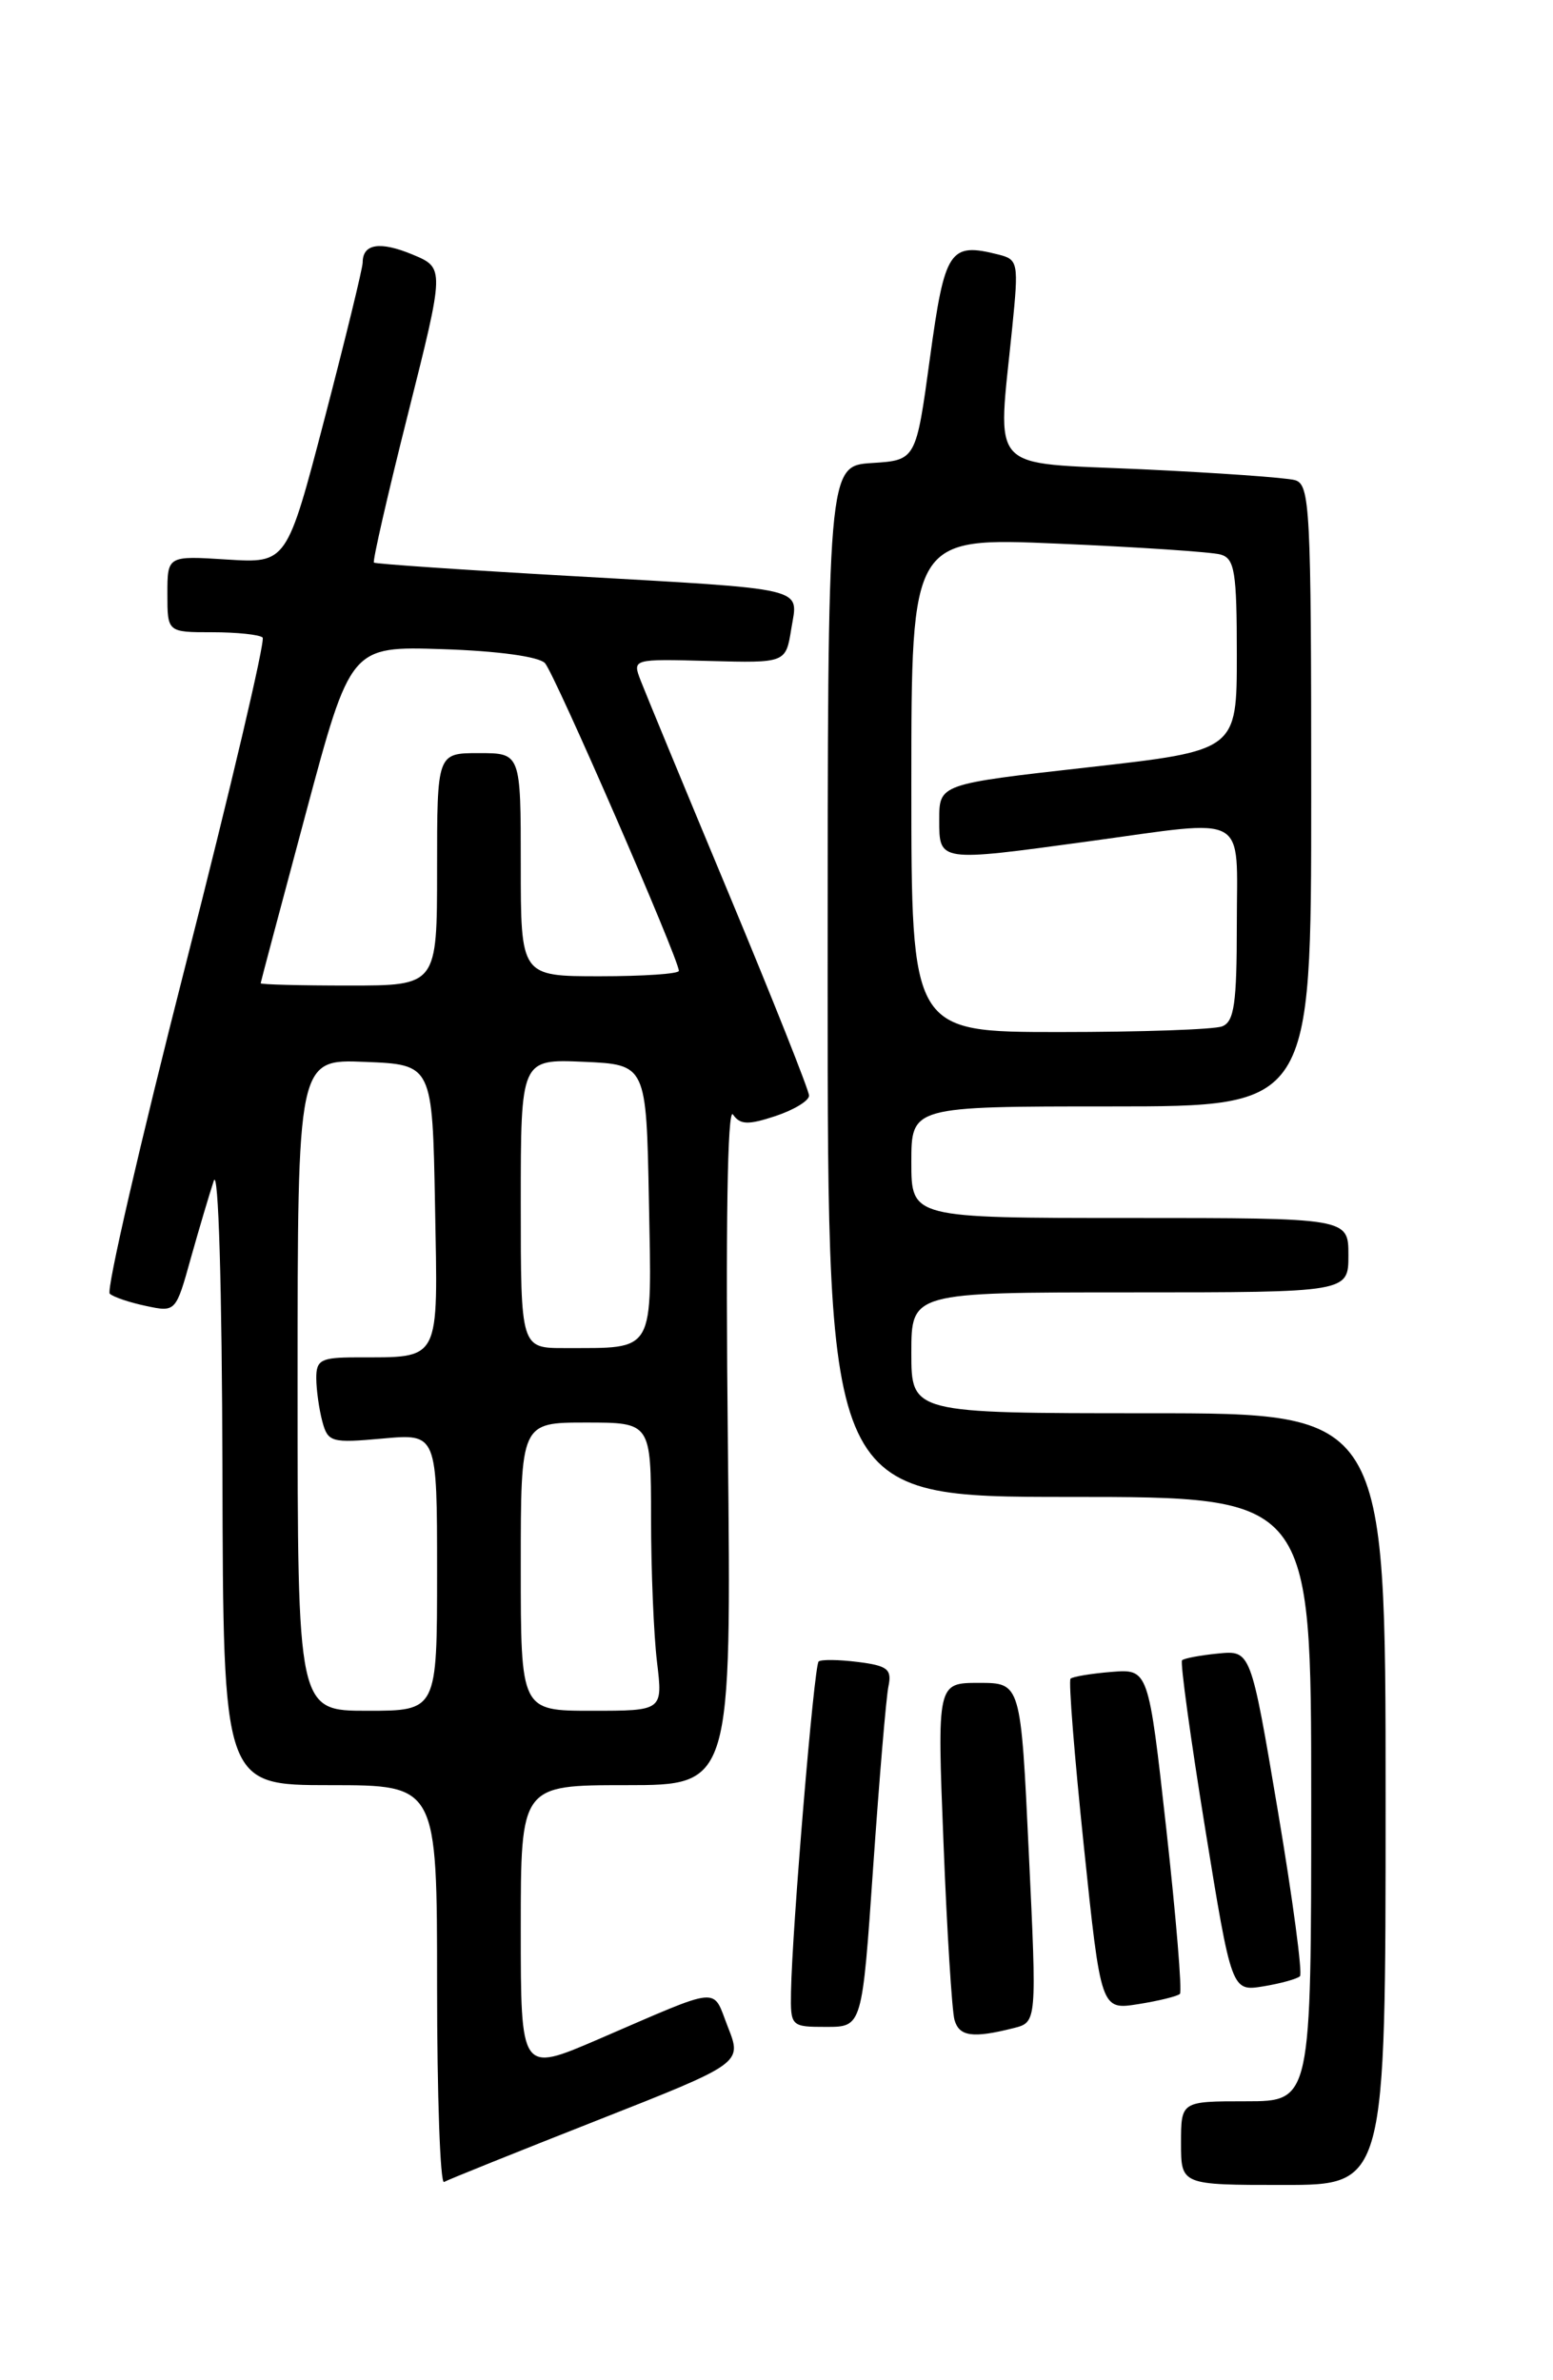 <?xml version="1.0" encoding="UTF-8" standalone="no"?>
<!DOCTYPE svg PUBLIC "-//W3C//DTD SVG 1.1//EN" "http://www.w3.org/Graphics/SVG/1.1/DTD/svg11.dtd" >
<svg xmlns="http://www.w3.org/2000/svg" xmlns:xlink="http://www.w3.org/1999/xlink" version="1.1" viewBox="0 0 167 256">
 <g >
 <path fill="currentColor"
d=" M 64.15 228.08 C 79.81 221.91 79.81 221.91 78.28 218.03 C 76.55 213.63 77.84 213.51 64.25 219.37 C 56.00 222.92 56.00 222.92 56.00 207.46 C 56.00 192.00 56.00 192.00 67.33 192.00 C 78.66 192.00 78.66 192.00 78.27 155.25 C 78.02 131.97 78.22 119.00 78.82 119.87 C 79.59 120.98 80.44 121.01 83.38 120.04 C 85.37 119.38 87.00 118.39 87.00 117.84 C 87.00 117.29 83.12 107.53 78.39 96.17 C 73.65 84.80 69.38 74.46 68.89 73.19 C 68.00 70.87 68.00 70.87 76.25 71.09 C 84.50 71.31 84.50 71.31 85.09 67.63 C 85.83 63.08 87.30 63.43 61.00 61.93 C 49.72 61.29 40.37 60.65 40.21 60.51 C 40.05 60.36 41.69 53.18 43.87 44.53 C 47.82 28.82 47.82 28.82 44.37 27.38 C 40.86 25.92 39.00 26.21 39.00 28.23 C 39.00 28.84 37.16 36.37 34.92 44.96 C 30.84 60.58 30.84 60.58 24.42 60.18 C 18.00 59.77 18.00 59.77 18.00 63.88 C 18.00 68.00 18.00 68.00 22.83 68.00 C 25.49 68.00 27.92 68.26 28.24 68.57 C 28.55 68.88 24.82 84.74 19.95 103.81 C 15.08 122.89 11.41 138.78 11.80 139.14 C 12.18 139.50 13.94 140.09 15.70 140.46 C 18.89 141.14 18.91 141.12 20.52 135.32 C 21.42 132.12 22.53 128.38 22.99 127.00 C 23.49 125.53 23.87 138.36 23.92 158.25 C 24.00 192.00 24.00 192.00 35.50 192.00 C 47.00 192.00 47.00 192.00 47.00 213.56 C 47.00 225.42 47.34 234.92 47.75 234.68 C 48.16 234.44 55.54 231.47 64.15 228.08 Z  M 149.00 193.50 C 149.00 152.00 149.00 152.00 123.50 152.00 C 98.00 152.00 98.00 152.00 98.00 145.50 C 98.00 139.00 98.00 139.00 121.50 139.00 C 145.00 139.00 145.00 139.00 145.00 135.00 C 145.00 131.00 145.00 131.00 121.50 131.00 C 98.00 131.00 98.00 131.00 98.00 125.00 C 98.00 119.00 98.00 119.00 119.50 119.00 C 141.00 119.00 141.00 119.00 141.00 85.57 C 141.00 54.58 140.87 52.10 139.25 51.64 C 138.29 51.37 130.86 50.85 122.75 50.47 C 106.00 49.70 107.26 51.09 108.85 35.22 C 109.55 28.25 109.49 27.91 107.37 27.38 C 102.10 26.05 101.60 26.81 100.00 38.51 C 98.50 49.50 98.50 49.50 93.75 49.80 C 89.00 50.11 89.00 50.11 89.00 105.55 C 89.00 161.00 89.00 161.00 115.00 161.00 C 141.00 161.00 141.00 161.00 141.00 193.50 C 141.00 226.00 141.00 226.00 134.00 226.00 C 127.00 226.00 127.00 226.00 127.00 230.50 C 127.00 235.00 127.00 235.00 138.00 235.00 C 149.00 235.00 149.00 235.00 149.00 193.50 Z  M 109.00 218.13 C 111.50 217.50 111.50 217.50 110.63 199.25 C 109.77 181.00 109.77 181.00 105.27 181.00 C 100.77 181.00 100.77 181.00 101.46 198.25 C 101.83 207.74 102.37 216.29 102.64 217.25 C 103.15 219.04 104.60 219.24 109.00 218.13 Z  M 93.90 200.75 C 94.56 191.26 95.29 182.54 95.54 181.36 C 95.92 179.53 95.44 179.15 92.24 178.75 C 90.18 178.49 88.29 178.47 88.03 178.70 C 87.54 179.12 85.17 207.54 85.06 214.25 C 85.00 217.95 85.06 218.00 88.86 218.00 C 92.71 218.00 92.71 218.00 93.90 200.75 Z  M 126.88 214.45 C 127.13 214.20 126.47 206.23 125.42 196.75 C 123.50 179.50 123.50 179.50 119.51 179.82 C 117.32 180.00 115.34 180.33 115.12 180.55 C 114.89 180.77 115.54 188.88 116.55 198.57 C 118.39 216.19 118.39 216.19 122.41 215.55 C 124.62 215.20 126.63 214.70 126.88 214.45 Z  M 139.79 212.55 C 140.08 212.25 139.01 204.24 137.41 194.75 C 134.50 177.50 134.50 177.50 131.00 177.84 C 129.07 178.03 127.32 178.36 127.11 178.57 C 126.90 178.78 128.01 186.88 129.58 196.57 C 132.44 214.19 132.44 214.19 135.85 213.64 C 137.72 213.33 139.49 212.84 139.79 212.55 Z  M 32.00 148.96 C 32.00 113.91 32.00 113.91 39.25 114.21 C 46.50 114.50 46.50 114.50 46.78 129.63 C 47.09 146.76 47.51 145.96 38.25 145.99 C 34.51 146.00 34.00 146.27 34.01 148.25 C 34.02 149.49 34.31 151.57 34.66 152.88 C 35.26 155.12 35.63 155.22 41.15 154.72 C 47.00 154.19 47.00 154.19 47.00 169.09 C 47.00 184.00 47.00 184.00 39.50 184.00 C 32.00 184.00 32.00 184.00 32.00 148.96 Z  M 56.00 168.50 C 56.00 153.00 56.00 153.00 63.00 153.00 C 70.00 153.00 70.00 153.00 70.01 163.25 C 70.01 168.89 70.30 175.86 70.65 178.75 C 71.28 184.00 71.28 184.00 63.64 184.00 C 56.00 184.00 56.00 184.00 56.00 168.50 Z  M 56.00 129.45 C 56.00 113.91 56.00 113.91 62.75 114.20 C 69.50 114.50 69.50 114.50 69.78 129.13 C 70.09 145.78 70.56 144.96 60.75 144.99 C 56.00 145.00 56.00 145.00 56.00 129.45 Z  M 28.03 105.75 C 28.04 105.61 30.23 97.40 32.88 87.50 C 37.70 69.50 37.70 69.50 47.60 69.82 C 53.51 70.01 57.94 70.62 58.60 71.32 C 59.63 72.43 73.00 103.16 73.00 104.42 C 73.00 104.74 69.17 105.00 64.50 105.00 C 56.00 105.00 56.00 105.00 56.00 93.00 C 56.00 81.00 56.00 81.00 51.50 81.00 C 47.00 81.00 47.00 81.00 47.00 93.50 C 47.00 106.00 47.00 106.00 37.50 106.00 C 32.27 106.00 28.01 105.89 28.03 105.75 Z  M 98.00 84.39 C 98.00 57.79 98.00 57.79 113.75 58.47 C 122.41 58.84 130.29 59.37 131.25 59.64 C 132.77 60.07 133.00 61.48 133.00 70.43 C 133.00 80.73 133.00 80.73 117.00 82.53 C 101.00 84.33 101.00 84.33 101.00 88.17 C 101.00 92.72 100.89 92.70 117.00 90.50 C 134.50 88.11 133.00 87.27 133.00 99.39 C 133.00 107.95 132.72 109.89 131.42 110.39 C 130.55 110.73 122.67 111.00 113.92 111.00 C 98.00 111.00 98.00 111.00 98.00 84.39 Z "/>
</g>
</svg>